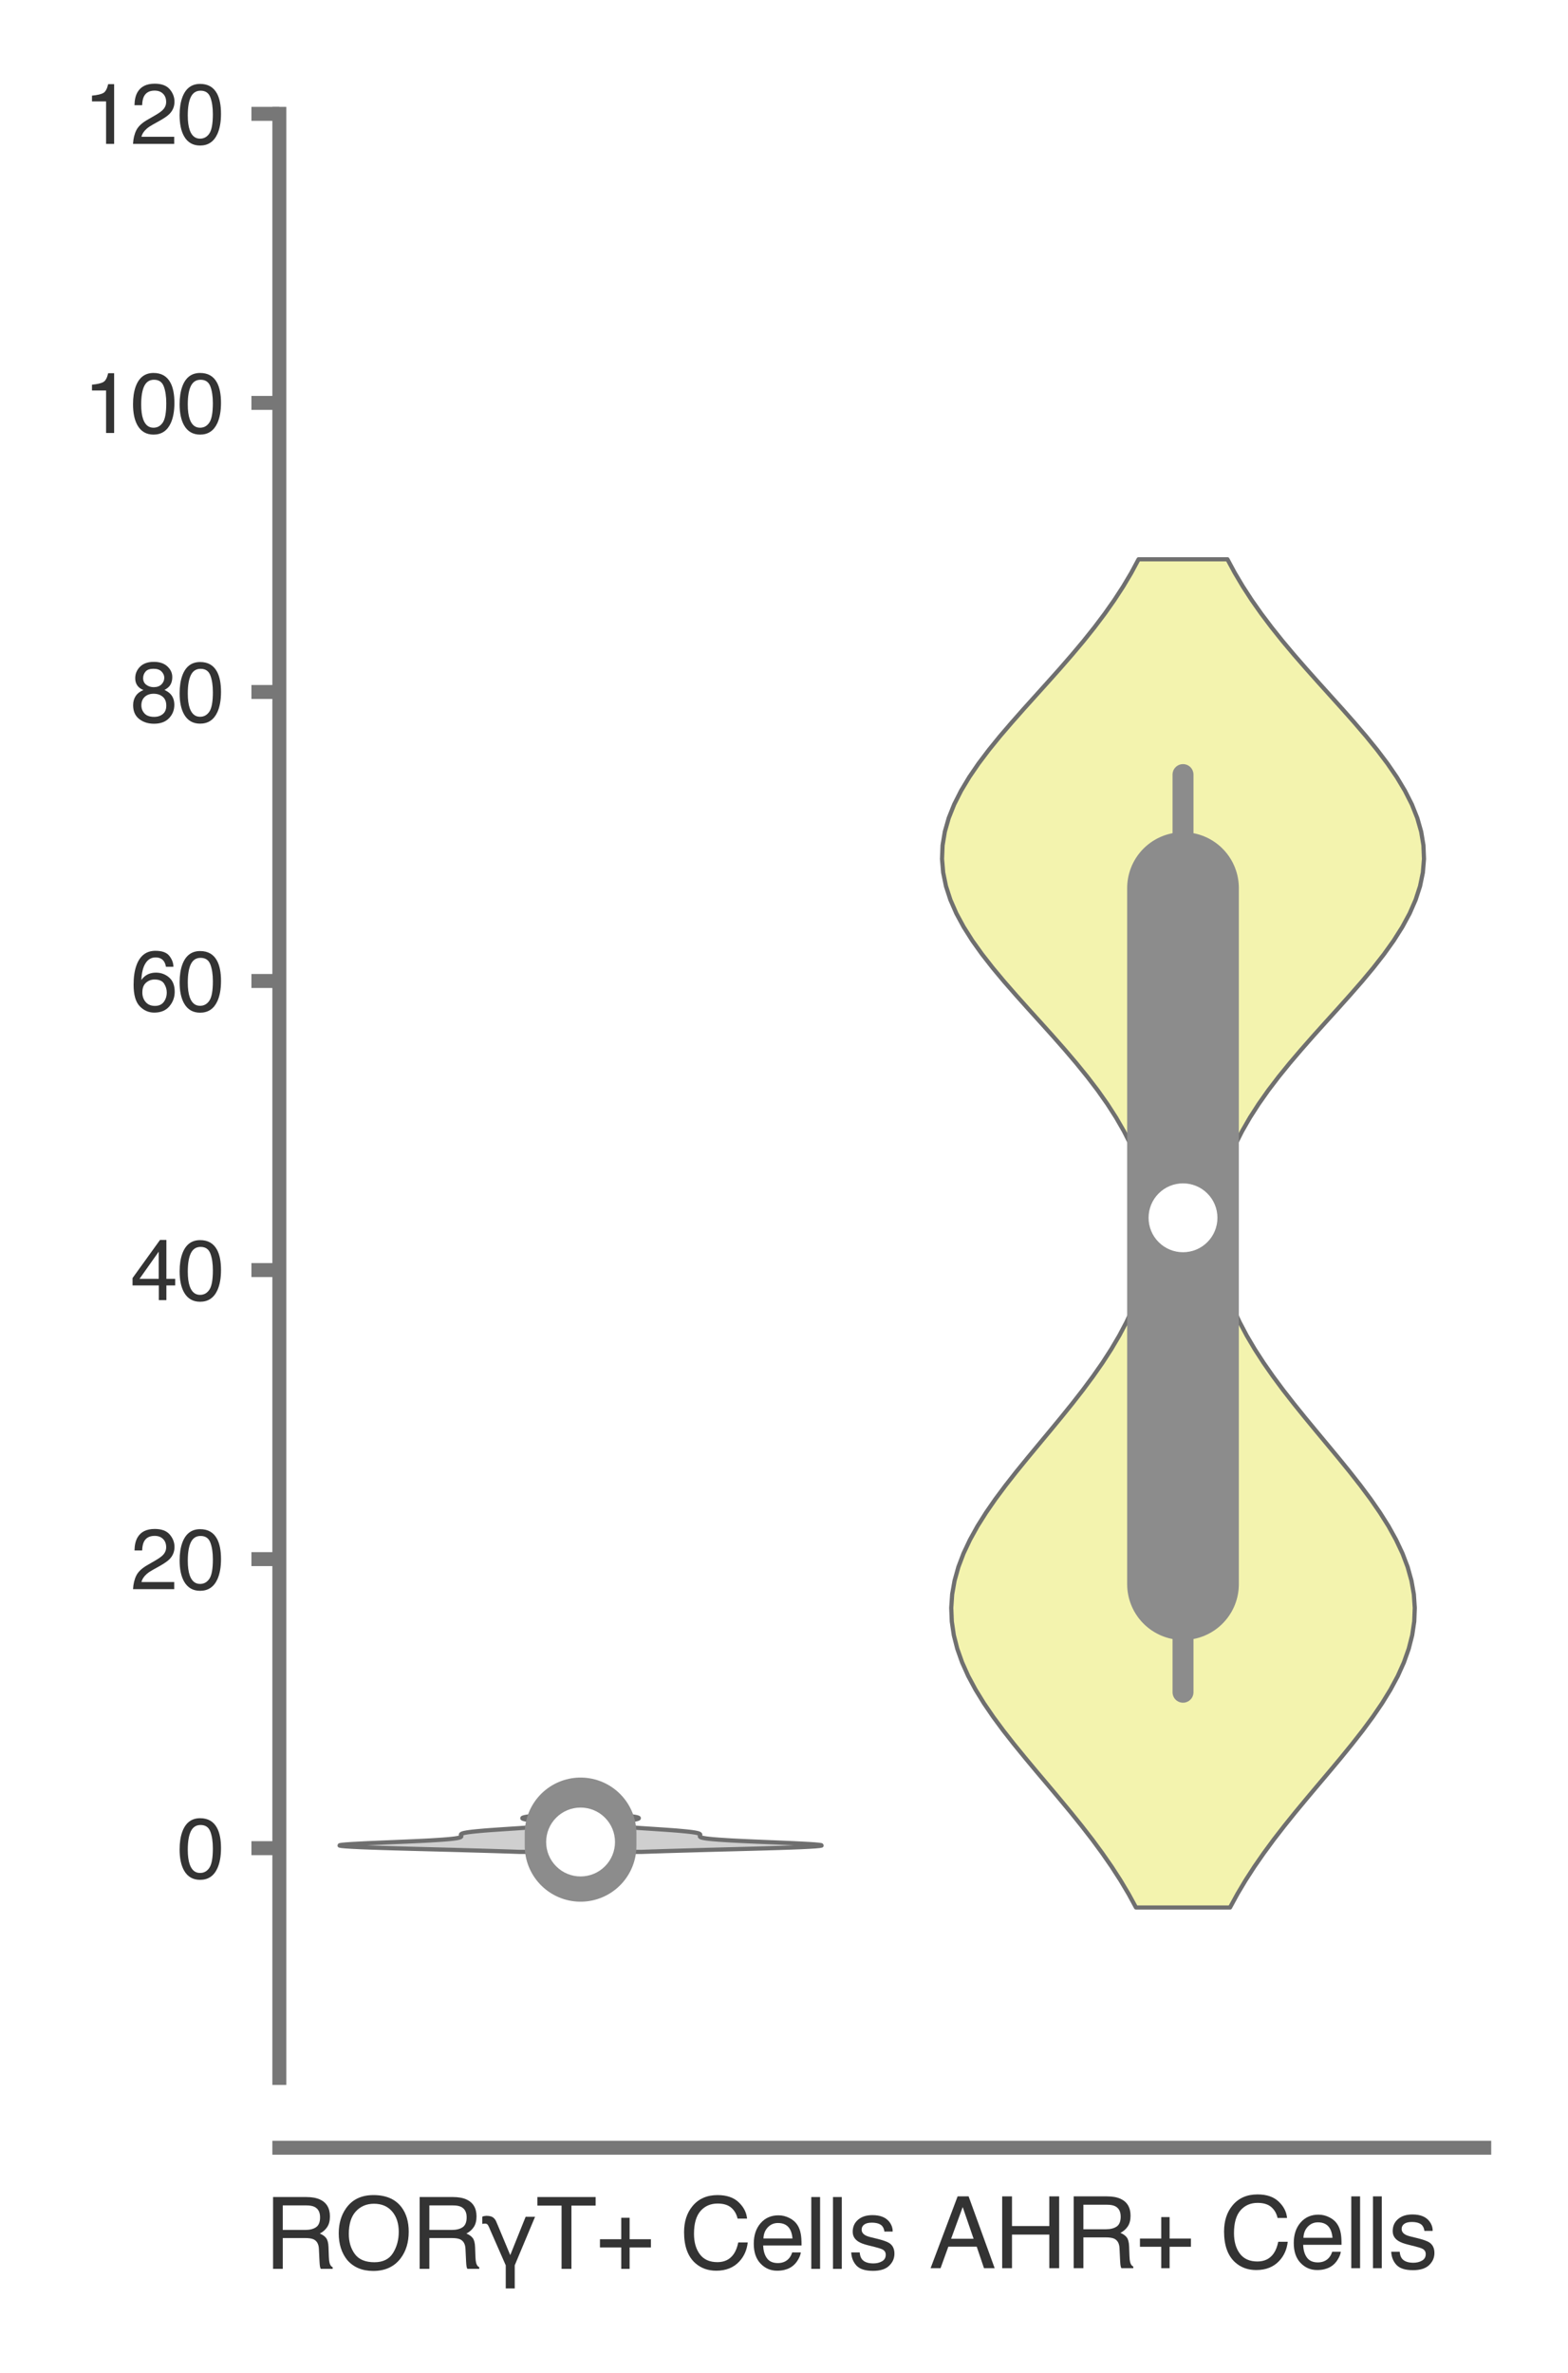 <?xml version="1.0" encoding="utf-8" standalone="no"?>
<!DOCTYPE svg PUBLIC "-//W3C//DTD SVG 1.1//EN"
  "http://www.w3.org/Graphics/SVG/1.1/DTD/svg11.dtd">
<svg xmlns:xlink="http://www.w3.org/1999/xlink" width="56.16pt" height="84.96pt" viewBox="0 0 56.16 84.96" xmlns="http://www.w3.org/2000/svg" version="1.1">
 <defs>
  <style type="text/css">*{stroke-linejoin: round; stroke-linecap: butt}</style>
 </defs>
 <g id="figure_1">
  <g id="patch_1">
   <path d="M 0 84.96 
L 56.16 84.96 
L 56.16 0 
L 0 0 
z
" style="fill: #ffffff"/>
  </g>
  <g id="axes_1">
   <g id="patch_2">
    <path d="M 10.005 74.395 
L 53.16 74.395 
L 53.16 4.076 
L 10.005 4.076 
z
" style="fill: #ffffff"/>
   </g>
   <g id="matplotlib.axis_1">
    <g id="xtick_1">
     <g id="text_1">
      <!-- RORγT+ Cells -->
      <g style="fill: #333333" transform="translate(9.465 81.23) scale(0.035 -0.035)">
       <defs>
        <path id="Helvetica-52" d="M 2622 2488 
Q 3059 2488 3314 2663 
Q 3569 2838 3569 3294 
Q 3569 3784 3213 3963 
Q 3022 4056 2703 4056 
L 1184 4056 
L 1184 2488 
L 2622 2488 
z
M 563 4591 
L 2688 4591 
Q 3213 4591 3553 4438 
Q 4200 4144 4200 3353 
Q 4200 2941 4029 2678 
Q 3859 2416 3553 2256 
Q 3822 2147 3958 1969 
Q 4094 1791 4109 1391 
L 4131 775 
Q 4141 513 4175 384 
Q 4231 166 4375 103 
L 4375 0 
L 3613 0 
Q 3581 59 3562 153 
Q 3544 247 3531 516 
L 3494 1281 
Q 3472 1731 3159 1884 
Q 2981 1969 2600 1969 
L 1184 1969 
L 1184 0 
L 563 0 
L 563 4591 
z
" transform="scale(0.016)"/>
        <path id="Helvetica-4f" d="M 2469 4716 
Q 3684 4716 4269 3934 
Q 4725 3325 4725 2375 
Q 4725 1347 4203 666 
Q 3591 -134 2456 -134 
Q 1397 -134 791 566 
Q 250 1241 250 2272 
Q 250 3203 713 3866 
Q 1306 4716 2469 4716 
z
M 2531 422 
Q 3353 422 3720 1011 
Q 4088 1600 4088 2366 
Q 4088 3175 3664 3669 
Q 3241 4163 2506 4163 
Q 1794 4163 1344 3673 
Q 894 3184 894 2231 
Q 894 1469 1280 945 
Q 1666 422 2531 422 
z
M 2488 4716 
L 2488 4716 
z
" transform="scale(0.016)"/>
        <path id="Helvetica-3b3" d="M 1556 225 
L 581 2444 
Q 481 2700 416 2803 
Q 347 2894 244 2894 
Q 91 2888 56 2872 
L 56 3334 
Q 166 3384 313 3391 
Q 641 3391 788 3250 
Q 863 3188 922 3078 
Q 978 2963 1038 2809 
L 1844 878 
L 2828 3328 
L 3431 3328 
L 2131 225 
L 2131 -1253 
L 1556 -1253 
L 1556 225 
z
" transform="scale(0.016)"/>
        <path id="Helvetica-54" d="M 3828 4591 
L 3828 4044 
L 2281 4044 
L 2281 0 
L 1650 0 
L 1650 4044 
L 103 4044 
L 103 4591 
L 3828 4591 
z
" transform="scale(0.016)"/>
        <path id="Helvetica-2b" d="M 288 1369 
L 288 1894 
L 1650 1894 
L 1650 3266 
L 2184 3266 
L 2184 1894 
L 3547 1894 
L 3547 1369 
L 2184 1369 
L 2184 0 
L 1650 0 
L 1650 1369 
L 288 1369 
z
" transform="scale(0.016)"/>
        <path id="Helvetica-20" transform="scale(0.016)"/>
        <path id="Helvetica-43" d="M 2422 4716 
Q 3294 4716 3775 4256 
Q 4256 3797 4309 3213 
L 3703 3213 
Q 3600 3656 3292 3915 
Q 2984 4175 2428 4175 
Q 1750 4175 1333 3698 
Q 916 3222 916 2238 
Q 916 1431 1292 929 
Q 1669 428 2416 428 
Q 3103 428 3463 956 
Q 3653 1234 3747 1688 
L 4353 1688 
Q 4272 963 3816 472 
Q 3269 -119 2341 -119 
Q 1541 -119 997 366 
Q 281 1006 281 2344 
Q 281 3359 819 4009 
Q 1400 4716 2422 4716 
z
M 2297 4716 
L 2297 4716 
z
" transform="scale(0.016)"/>
        <path id="Helvetica-65" d="M 1806 3422 
Q 2163 3422 2497 3255 
Q 2831 3088 3006 2822 
Q 3175 2569 3231 2231 
Q 3281 2000 3281 1494 
L 828 1494 
Q 844 984 1069 676 
Q 1294 369 1766 369 
Q 2206 369 2469 659 
Q 2619 828 2681 1050 
L 3234 1050 
Q 3213 866 3089 639 
Q 2966 413 2813 269 
Q 2556 19 2178 -69 
Q 1975 -119 1719 -119 
Q 1094 -119 659 336 
Q 225 791 225 1609 
Q 225 2416 662 2919 
Q 1100 3422 1806 3422 
z
M 2703 1941 
Q 2669 2306 2544 2525 
Q 2313 2931 1772 2931 
Q 1384 2931 1121 2651 
Q 859 2372 844 1941 
L 2703 1941 
z
M 1753 3428 
L 1753 3428 
z
" transform="scale(0.016)"/>
        <path id="Helvetica-6c" d="M 428 4591 
L 991 4591 
L 991 0 
L 428 0 
L 428 4591 
z
" transform="scale(0.016)"/>
        <path id="Helvetica-73" d="M 747 1050 
Q 772 769 888 619 
Q 1100 347 1625 347 
Q 1938 347 2175 483 
Q 2413 619 2413 903 
Q 2413 1119 2222 1231 
Q 2100 1300 1741 1391 
L 1294 1503 
Q 866 1609 663 1741 
Q 300 1969 300 2372 
Q 300 2847 642 3140 
Q 984 3434 1563 3434 
Q 2319 3434 2653 2991 
Q 2863 2709 2856 2384 
L 2325 2384 
Q 2309 2575 2191 2731 
Q 1997 2953 1519 2953 
Q 1200 2953 1036 2831 
Q 872 2709 872 2509 
Q 872 2291 1088 2159 
Q 1213 2081 1456 2022 
L 1828 1931 
Q 2434 1784 2641 1647 
Q 2969 1431 2969 969 
Q 2969 522 2630 197 
Q 2291 -128 1597 -128 
Q 850 -128 539 211 
Q 228 550 206 1050 
L 747 1050 
z
M 1578 3428 
L 1578 3428 
z
" transform="scale(0.016)"/>
       </defs>
       <use xlink:href="#Helvetica-52"/>
       <use xlink:href="#Helvetica-4f" x="72.217"/>
       <use xlink:href="#Helvetica-52" x="150"/>
       <use xlink:href="#Helvetica-3b3" x="222.217"/>
       <use xlink:href="#Helvetica-54" x="277.832"/>
       <use xlink:href="#Helvetica-2b" x="338.916"/>
       <use xlink:href="#Helvetica-20" x="397.314"/>
       <use xlink:href="#Helvetica-43" x="425.098"/>
       <use xlink:href="#Helvetica-65" x="497.314"/>
       <use xlink:href="#Helvetica-6c" x="552.93"/>
       <use xlink:href="#Helvetica-6c" x="575.146"/>
       <use xlink:href="#Helvetica-73" x="597.363"/>
      </g>
     </g>
    </g>
    <g id="xtick_2">
     <g id="text_2">
      <!-- AHR+ Cells -->
      <g style="fill: #333333" transform="translate(33.278 81.206) scale(0.035 -0.035)">
       <defs>
        <path id="Helvetica-41" d="M 2844 1881 
L 2147 3909 
L 1406 1881 
L 2844 1881 
z
M 1822 4591 
L 2525 4591 
L 4191 0 
L 3509 0 
L 3044 1375 
L 1228 1375 
L 731 0 
L 94 0 
L 1822 4591 
z
" transform="scale(0.016)"/>
        <path id="Helvetica-48" d="M 503 4591 
L 1131 4591 
L 1131 2694 
L 3519 2694 
L 3519 4591 
L 4147 4591 
L 4147 0 
L 3519 0 
L 3519 2147 
L 1131 2147 
L 1131 0 
L 503 0 
L 503 4591 
z
" transform="scale(0.016)"/>
       </defs>
       <use xlink:href="#Helvetica-41"/>
       <use xlink:href="#Helvetica-48" x="66.699"/>
       <use xlink:href="#Helvetica-52" x="138.916"/>
       <use xlink:href="#Helvetica-2b" x="211.133"/>
       <use xlink:href="#Helvetica-20" x="269.531"/>
       <use xlink:href="#Helvetica-43" x="297.314"/>
       <use xlink:href="#Helvetica-65" x="369.531"/>
       <use xlink:href="#Helvetica-6c" x="425.146"/>
       <use xlink:href="#Helvetica-6c" x="447.363"/>
       <use xlink:href="#Helvetica-73" x="469.58"/>
      </g>
     </g>
    </g>
   </g>
   <g id="matplotlib.axis_2">
    <g id="ytick_1">
     <g id="line2d_1">
      <defs>
       <path id="m6a4425b9d0" d="M 0 0 
L -1 0 
" style="stroke: #777777; stroke-width: 0.5"/>
      </defs>
      <g>
       <use xlink:href="#m6a4425b9d0" x="10.005" y="66.168" style="fill: #777777; stroke: #777777; stroke-width: 0.5"/>
      </g>
     </g>
     <g id="text_3">
      <!-- 0 -->
      <g style="fill: #333333" transform="translate(6.337 67.244) scale(0.03 -0.03)">
       <defs>
        <path id="Helvetica-30" d="M 1731 4475 
Q 2600 4475 2988 3759 
Q 3288 3206 3288 2244 
Q 3288 1331 3016 734 
Q 2622 -122 1728 -122 
Q 922 -122 528 578 
Q 200 1163 200 2147 
Q 200 2909 397 3456 
Q 766 4475 1731 4475 
z
M 1725 391 
Q 2163 391 2422 778 
Q 2681 1166 2681 2222 
Q 2681 2984 2493 3476 
Q 2306 3969 1766 3969 
Q 1269 3969 1039 3501 
Q 809 3034 809 2125 
Q 809 1441 956 1025 
Q 1181 391 1725 391 
z
" transform="scale(0.016)"/>
       </defs>
       <use xlink:href="#Helvetica-30"/>
      </g>
     </g>
    </g>
    <g id="ytick_2">
     <g id="line2d_2">
      <g>
       <use xlink:href="#m6a4425b9d0" x="10.005" y="55.82" style="fill: #777777; stroke: #777777; stroke-width: 0.5"/>
      </g>
     </g>
     <g id="text_4">
      <!-- 20 -->
      <g style="fill: #333333" transform="translate(4.669 56.896) scale(0.03 -0.03)">
       <defs>
        <path id="Helvetica-32" d="M 200 0 
Q 231 578 439 1006 
Q 647 1434 1250 1784 
L 1850 2131 
Q 2253 2366 2416 2531 
Q 2672 2791 2672 3125 
Q 2672 3516 2437 3745 
Q 2203 3975 1813 3975 
Q 1234 3975 1013 3538 
Q 894 3303 881 2888 
L 309 2888 
Q 319 3472 525 3841 
Q 891 4491 1816 4491 
Q 2584 4491 2939 4075 
Q 3294 3659 3294 3150 
Q 3294 2613 2916 2231 
Q 2697 2009 2131 1694 
L 1703 1456 
Q 1397 1288 1222 1134 
Q 909 863 828 531 
L 3272 531 
L 3272 0 
L 200 0 
z
" transform="scale(0.016)"/>
       </defs>
       <use xlink:href="#Helvetica-32"/>
       <use xlink:href="#Helvetica-30" x="55.615"/>
      </g>
     </g>
    </g>
    <g id="ytick_3">
     <g id="line2d_3">
      <g>
       <use xlink:href="#m6a4425b9d0" x="10.005" y="45.471" style="fill: #777777; stroke: #777777; stroke-width: 0.5"/>
      </g>
     </g>
     <g id="text_5">
      <!-- 40 -->
      <g style="fill: #333333" transform="translate(4.669 46.547) scale(0.03 -0.03)">
       <defs>
        <path id="Helvetica-34" d="M 2116 1584 
L 2116 3613 
L 681 1584 
L 2116 1584 
z
M 2125 0 
L 2125 1094 
L 163 1094 
L 163 1644 
L 2213 4488 
L 2688 4488 
L 2688 1584 
L 3347 1584 
L 3347 1094 
L 2688 1094 
L 2688 0 
L 2125 0 
z
" transform="scale(0.016)"/>
       </defs>
       <use xlink:href="#Helvetica-34"/>
       <use xlink:href="#Helvetica-30" x="55.615"/>
      </g>
     </g>
    </g>
    <g id="ytick_4">
     <g id="line2d_4">
      <g>
       <use xlink:href="#m6a4425b9d0" x="10.005" y="35.122" style="fill: #777777; stroke: #777777; stroke-width: 0.5"/>
      </g>
     </g>
     <g id="text_6">
      <!-- 60 -->
      <g style="fill: #333333" transform="translate(4.669 36.198) scale(0.03 -0.03)">
       <defs>
        <path id="Helvetica-36" d="M 1872 4494 
Q 2622 4494 2917 4105 
Q 3213 3716 3213 3303 
L 2656 3303 
Q 2606 3569 2497 3719 
Q 2294 4000 1881 4000 
Q 1409 4000 1131 3564 
Q 853 3128 822 2316 
Q 1016 2600 1309 2741 
Q 1578 2866 1909 2866 
Q 2472 2866 2890 2506 
Q 3309 2147 3309 1434 
Q 3309 825 2912 354 
Q 2516 -116 1781 -116 
Q 1153 -116 697 361 
Q 241 838 241 1966 
Q 241 2800 444 3381 
Q 834 4494 1872 4494 
z
M 1831 384 
Q 2275 384 2495 682 
Q 2716 981 2716 1388 
Q 2716 1731 2519 2042 
Q 2322 2353 1803 2353 
Q 1441 2353 1167 2112 
Q 894 1872 894 1388 
Q 894 963 1142 673 
Q 1391 384 1831 384 
z
" transform="scale(0.016)"/>
       </defs>
       <use xlink:href="#Helvetica-36"/>
       <use xlink:href="#Helvetica-30" x="55.615"/>
      </g>
     </g>
    </g>
    <g id="ytick_5">
     <g id="line2d_5">
      <g>
       <use xlink:href="#m6a4425b9d0" x="10.005" y="24.774" style="fill: #777777; stroke: #777777; stroke-width: 0.5"/>
      </g>
     </g>
     <g id="text_7">
      <!-- 80 -->
      <g style="fill: #333333" transform="translate(4.669 25.85) scale(0.03 -0.03)">
       <defs>
        <path id="Helvetica-38" d="M 1741 2600 
Q 2113 2600 2322 2808 
Q 2531 3016 2531 3303 
Q 2531 3553 2331 3762 
Q 2131 3972 1722 3972 
Q 1316 3972 1134 3762 
Q 953 3553 953 3272 
Q 953 2956 1187 2778 
Q 1422 2600 1741 2600 
z
M 1775 384 
Q 2166 384 2423 595 
Q 2681 806 2681 1225 
Q 2681 1659 2415 1884 
Q 2150 2109 1734 2109 
Q 1331 2109 1076 1879 
Q 822 1650 822 1244 
Q 822 894 1055 639 
Q 1288 384 1775 384 
z
M 975 2384 
Q 741 2484 609 2619 
Q 363 2869 363 3269 
Q 363 3769 725 4128 
Q 1088 4488 1753 4488 
Q 2397 4488 2762 4148 
Q 3128 3809 3128 3356 
Q 3128 2938 2916 2678 
Q 2797 2531 2547 2391 
Q 2825 2263 2984 2097 
Q 3281 1784 3281 1284 
Q 3281 694 2884 283 
Q 2488 -128 1763 -128 
Q 1109 -128 657 226 
Q 206 581 206 1256 
Q 206 1653 400 1942 
Q 594 2231 975 2384 
z
" transform="scale(0.016)"/>
       </defs>
       <use xlink:href="#Helvetica-38"/>
       <use xlink:href="#Helvetica-30" x="55.615"/>
      </g>
     </g>
    </g>
    <g id="ytick_6">
     <g id="line2d_6">
      <g>
       <use xlink:href="#m6a4425b9d0" x="10.005" y="14.425" style="fill: #777777; stroke: #777777; stroke-width: 0.5"/>
      </g>
     </g>
     <g id="text_8">
      <!-- 100 -->
      <g style="fill: #333333" transform="translate(3 15.501) scale(0.03 -0.03)">
       <defs>
        <path id="Helvetica-31" d="M 613 3169 
L 613 3600 
Q 1222 3659 1462 3798 
Q 1703 3938 1822 4456 
L 2266 4456 
L 2266 0 
L 1666 0 
L 1666 3169 
L 613 3169 
z
" transform="scale(0.016)"/>
       </defs>
       <use xlink:href="#Helvetica-31"/>
       <use xlink:href="#Helvetica-30" x="55.615"/>
       <use xlink:href="#Helvetica-30" x="111.23"/>
      </g>
     </g>
    </g>
    <g id="ytick_7">
     <g id="line2d_7">
      <g>
       <use xlink:href="#m6a4425b9d0" x="10.005" y="4.076" style="fill: #777777; stroke: #777777; stroke-width: 0.5"/>
      </g>
     </g>
     <g id="text_9">
      <!-- 120 -->
      <g style="fill: #333333" transform="translate(3 5.152) scale(0.03 -0.03)">
       <use xlink:href="#Helvetica-31"/>
       <use xlink:href="#Helvetica-32" x="55.615"/>
       <use xlink:href="#Helvetica-30" x="111.23"/>
      </g>
     </g>
    </g>
   </g>
   <g id="PolyCollection_1">
    <defs>
     <path id="ma0a443ebf8" d="M 22.972 -18.658 
L 18.616 -18.658 
L 18.218 -18.672 
L 17.78 -18.686 
L 17.308 -18.7 
L 16.807 -18.714 
L 16.284 -18.729 
L 15.748 -18.743 
L 15.211 -18.757 
L 14.683 -18.771 
L 14.177 -18.785 
L 13.706 -18.799 
L 13.281 -18.813 
L 12.913 -18.827 
L 12.612 -18.842 
L 12.384 -18.856 
L 12.233 -18.87 
L 12.163 -18.884 
L 12.17 -18.898 
L 12.252 -18.912 
L 12.402 -18.926 
L 12.612 -18.94 
L 12.87 -18.954 
L 13.166 -18.969 
L 13.488 -18.983 
L 13.826 -18.997 
L 14.166 -19.011 
L 14.501 -19.025 
L 14.821 -19.039 
L 15.12 -19.053 
L 15.392 -19.067 
L 15.635 -19.082 
L 15.845 -19.096 
L 16.023 -19.11 
L 16.17 -19.124 
L 16.287 -19.138 
L 16.376 -19.152 
L 16.44 -19.166 
L 16.483 -19.18 
L 16.509 -19.195 
L 16.521 -19.209 
L 16.523 -19.223 
L 16.519 -19.237 
L 16.512 -19.251 
L 16.507 -19.265 
L 16.508 -19.279 
L 16.517 -19.293 
L 16.537 -19.308 
L 16.572 -19.322 
L 16.624 -19.336 
L 16.694 -19.35 
L 16.784 -19.364 
L 16.894 -19.378 
L 17.024 -19.392 
L 17.174 -19.406 
L 17.341 -19.421 
L 17.524 -19.435 
L 17.72 -19.449 
L 17.926 -19.463 
L 18.137 -19.477 
L 18.35 -19.491 
L 18.561 -19.505 
L 18.765 -19.519 
L 18.96 -19.534 
L 19.14 -19.548 
L 19.304 -19.562 
L 19.447 -19.576 
L 19.568 -19.59 
L 19.665 -19.604 
L 19.736 -19.618 
L 19.78 -19.632 
L 19.799 -19.647 
L 19.793 -19.661 
L 19.763 -19.675 
L 19.711 -19.689 
L 19.64 -19.703 
L 19.552 -19.717 
L 19.453 -19.731 
L 19.346 -19.745 
L 19.234 -19.76 
L 19.124 -19.774 
L 19.019 -19.788 
L 18.923 -19.802 
L 18.841 -19.816 
L 18.777 -19.83 
L 18.732 -19.844 
L 18.709 -19.858 
L 18.71 -19.873 
L 18.734 -19.887 
L 18.78 -19.901 
L 18.849 -19.915 
L 18.936 -19.929 
L 19.04 -19.943 
L 19.158 -19.957 
L 19.285 -19.971 
L 19.418 -19.986 
L 19.554 -20 
L 19.69 -20.014 
L 19.822 -20.028 
L 19.948 -20.042 
L 20.066 -20.056 
L 21.521 -20.056 
L 21.521 -20.056 
L 21.64 -20.042 
L 21.766 -20.028 
L 21.898 -20.014 
L 22.033 -20 
L 22.17 -19.986 
L 22.303 -19.971 
L 22.43 -19.957 
L 22.547 -19.943 
L 22.651 -19.929 
L 22.739 -19.915 
L 22.807 -19.901 
L 22.854 -19.887 
L 22.878 -19.873 
L 22.878 -19.858 
L 22.856 -19.844 
L 22.811 -19.83 
L 22.746 -19.816 
L 22.664 -19.802 
L 22.569 -19.788 
L 22.464 -19.774 
L 22.353 -19.76 
L 22.242 -19.745 
L 22.134 -19.731 
L 22.035 -19.717 
L 21.948 -19.703 
L 21.877 -19.689 
L 21.825 -19.675 
L 21.794 -19.661 
L 21.788 -19.647 
L 21.807 -19.632 
L 21.852 -19.618 
L 21.923 -19.604 
L 22.02 -19.59 
L 22.14 -19.576 
L 22.284 -19.562 
L 22.447 -19.548 
L 22.628 -19.534 
L 22.822 -19.519 
L 23.027 -19.505 
L 23.238 -19.491 
L 23.451 -19.477 
L 23.662 -19.463 
L 23.867 -19.449 
L 24.063 -19.435 
L 24.246 -19.421 
L 24.414 -19.406 
L 24.563 -19.392 
L 24.694 -19.378 
L 24.804 -19.364 
L 24.894 -19.35 
L 24.964 -19.336 
L 25.016 -19.322 
L 25.05 -19.308 
L 25.071 -19.293 
L 25.08 -19.279 
L 25.08 -19.265 
L 25.075 -19.251 
L 25.069 -19.237 
L 25.065 -19.223 
L 25.067 -19.209 
L 25.078 -19.195 
L 25.104 -19.18 
L 25.147 -19.166 
L 25.212 -19.152 
L 25.301 -19.138 
L 25.418 -19.124 
L 25.564 -19.11 
L 25.742 -19.096 
L 25.953 -19.082 
L 26.195 -19.067 
L 26.468 -19.053 
L 26.766 -19.039 
L 27.087 -19.025 
L 27.421 -19.011 
L 27.762 -18.997 
L 28.099 -18.983 
L 28.421 -18.969 
L 28.718 -18.954 
L 28.976 -18.94 
L 29.185 -18.926 
L 29.335 -18.912 
L 29.417 -18.898 
L 29.425 -18.884 
L 29.354 -18.87 
L 29.204 -18.856 
L 28.976 -18.842 
L 28.675 -18.827 
L 28.307 -18.813 
L 27.882 -18.799 
L 27.411 -18.785 
L 26.905 -18.771 
L 26.377 -18.757 
L 25.839 -18.743 
L 25.303 -18.729 
L 24.78 -18.714 
L 24.279 -18.7 
L 23.807 -18.686 
L 23.37 -18.672 
L 22.972 -18.658 
z
" style="stroke: #6f6f6f; stroke-width: 0.15"/>
    </defs>
    <g clip-path="url(#pd29ab74426)">
     <use xlink:href="#ma0a443ebf8" x="0" y="84.96" style="fill: #cfcfcf; stroke: #6f6f6f; stroke-width: 0.15"/>
    </g>
   </g>
   <g id="PolyCollection_2">
    <defs>
     <path id="m01781f8467" d="M 44.055 -16.667 
L 40.687 -16.667 
L 40.421 -17.154 
L 40.13 -17.642 
L 39.815 -18.129 
L 39.476 -18.617 
L 39.117 -19.105 
L 38.739 -19.592 
L 38.346 -20.08 
L 37.942 -20.567 
L 37.532 -21.055 
L 37.12 -21.542 
L 36.713 -22.03 
L 36.315 -22.518 
L 35.933 -23.005 
L 35.573 -23.493 
L 35.24 -23.98 
L 34.94 -24.468 
L 34.678 -24.955 
L 34.459 -25.443 
L 34.286 -25.931 
L 34.162 -26.418 
L 34.09 -26.906 
L 34.07 -27.393 
L 34.103 -27.881 
L 34.189 -28.368 
L 34.325 -28.856 
L 34.51 -29.344 
L 34.74 -29.831 
L 35.01 -30.319 
L 35.317 -30.806 
L 35.655 -31.294 
L 36.018 -31.781 
L 36.401 -32.269 
L 36.798 -32.756 
L 37.202 -33.244 
L 37.608 -33.732 
L 38.01 -34.219 
L 38.404 -34.707 
L 38.784 -35.194 
L 39.146 -35.682 
L 39.487 -36.169 
L 39.802 -36.657 
L 40.09 -37.145 
L 40.348 -37.632 
L 40.574 -38.12 
L 40.767 -38.607 
L 40.925 -39.095 
L 41.049 -39.582 
L 41.136 -40.07 
L 41.187 -40.558 
L 41.201 -41.045 
L 41.178 -41.533 
L 41.118 -42.02 
L 41.02 -42.508 
L 40.884 -42.995 
L 40.711 -43.483 
L 40.502 -43.971 
L 40.256 -44.458 
L 39.975 -44.946 
L 39.662 -45.433 
L 39.318 -45.921 
L 38.946 -46.408 
L 38.55 -46.896 
L 38.135 -47.383 
L 37.705 -47.871 
L 37.266 -48.359 
L 36.825 -48.846 
L 36.388 -49.334 
L 35.962 -49.821 
L 35.555 -50.309 
L 35.174 -50.796 
L 34.825 -51.284 
L 34.516 -51.772 
L 34.252 -52.259 
L 34.039 -52.747 
L 33.881 -53.234 
L 33.781 -53.722 
L 33.74 -54.209 
L 33.76 -54.697 
L 33.841 -55.185 
L 33.98 -55.672 
L 34.175 -56.16 
L 34.421 -56.647 
L 34.714 -57.135 
L 35.047 -57.622 
L 35.416 -58.11 
L 35.812 -58.598 
L 36.23 -59.085 
L 36.661 -59.573 
L 37.1 -60.06 
L 37.54 -60.548 
L 37.975 -61.035 
L 38.399 -61.523 
L 38.808 -62.01 
L 39.198 -62.498 
L 39.566 -62.986 
L 39.909 -63.473 
L 40.227 -63.961 
L 40.517 -64.448 
L 40.779 -64.936 
L 43.963 -64.936 
L 43.963 -64.936 
L 44.226 -64.448 
L 44.516 -63.961 
L 44.833 -63.473 
L 45.176 -62.986 
L 45.544 -62.498 
L 45.934 -62.01 
L 46.343 -61.523 
L 46.768 -61.035 
L 47.202 -60.548 
L 47.642 -60.06 
L 48.081 -59.573 
L 48.513 -59.085 
L 48.93 -58.598 
L 49.326 -58.11 
L 49.695 -57.622 
L 50.029 -57.135 
L 50.321 -56.647 
L 50.568 -56.16 
L 50.762 -55.672 
L 50.901 -55.185 
L 50.982 -54.697 
L 51.002 -54.209 
L 50.962 -53.722 
L 50.861 -53.234 
L 50.703 -52.747 
L 50.49 -52.259 
L 50.226 -51.772 
L 49.917 -51.284 
L 49.568 -50.796 
L 49.187 -50.309 
L 48.78 -49.821 
L 48.354 -49.334 
L 47.917 -48.846 
L 47.476 -48.359 
L 47.037 -47.871 
L 46.608 -47.383 
L 46.192 -46.896 
L 45.796 -46.408 
L 45.424 -45.921 
L 45.08 -45.433 
L 44.767 -44.946 
L 44.486 -44.458 
L 44.24 -43.971 
L 44.031 -43.483 
L 43.858 -42.995 
L 43.722 -42.508 
L 43.624 -42.02 
L 43.564 -41.533 
L 43.541 -41.045 
L 43.555 -40.558 
L 43.606 -40.07 
L 43.694 -39.582 
L 43.817 -39.095 
L 43.976 -38.607 
L 44.168 -38.12 
L 44.395 -37.632 
L 44.652 -37.145 
L 44.94 -36.657 
L 45.256 -36.169 
L 45.596 -35.682 
L 45.958 -35.194 
L 46.338 -34.707 
L 46.732 -34.219 
L 47.134 -33.732 
L 47.54 -33.244 
L 47.945 -32.756 
L 48.341 -32.269 
L 48.724 -31.781 
L 49.087 -31.294 
L 49.425 -30.806 
L 49.732 -30.319 
L 50.002 -29.831 
L 50.232 -29.344 
L 50.417 -28.856 
L 50.553 -28.368 
L 50.639 -27.881 
L 50.672 -27.393 
L 50.653 -26.906 
L 50.58 -26.418 
L 50.456 -25.931 
L 50.283 -25.443 
L 50.064 -24.955 
L 49.802 -24.468 
L 49.502 -23.98 
L 49.169 -23.493 
L 48.809 -23.005 
L 48.427 -22.518 
L 48.03 -22.03 
L 47.622 -21.542 
L 47.21 -21.055 
L 46.8 -20.567 
L 46.396 -20.08 
L 46.003 -19.592 
L 45.625 -19.105 
L 45.266 -18.617 
L 44.927 -18.129 
L 44.612 -17.642 
L 44.321 -17.154 
L 44.055 -16.667 
z
" style="stroke: #6f6f6f; stroke-width: 0.15"/>
    </defs>
    <g clip-path="url(#pd29ab74426)">
     <use xlink:href="#m01781f8467" x="0" y="84.96" style="fill: #f3f3ae; stroke: #6f6f6f; stroke-width: 0.15"/>
    </g>
   </g>
   <g id="line2d_8">
    <path d="M 20.794 66.112 
L 20.794 65.094 
" clip-path="url(#pd29ab74426)" style="fill: none; stroke: #8c8c8c; stroke-width: 0.75; stroke-linecap: round"/>
   </g>
   <g id="line2d_9">
    <path d="M 20.794 66.085 
L 20.794 65.641 
" clip-path="url(#pd29ab74426)" style="fill: none; stroke: #8c8c8c; stroke-width: 4; stroke-linecap: round"/>
   </g>
   <g id="line2d_10">
    <path d="M 20.794 65.948 
" clip-path="url(#pd29ab74426)" style="fill: none; stroke: #6f6f6f; stroke-width: 1.2; stroke-linecap: round"/>
    <defs>
     <path id="m1d170dcd84" d="M 0 0.833 
C 0.221 0.833 0.433 0.746 0.589 0.589 
C 0.746 0.433 0.833 0.221 0.833 0 
C 0.833 -0.221 0.746 -0.433 0.589 -0.589 
C 0.433 -0.746 0.221 -0.833 0 -0.833 
C -0.221 -0.833 -0.433 -0.746 -0.589 -0.589 
C -0.746 -0.433 -0.833 -0.221 -0.833 0 
C -0.833 0.221 -0.746 0.433 -0.589 0.589 
C -0.433 0.746 -0.221 0.833 0 0.833 
z
" style="stroke: #ffffff; stroke-width: 0.8"/>
    </defs>
    <g clip-path="url(#pd29ab74426)">
     <use xlink:href="#m1d170dcd84" x="20.794" y="65.948" style="fill: #ffffff; stroke: #ffffff; stroke-width: 0.8"/>
    </g>
   </g>
   <g id="line2d_11">
    <path d="M 42.371 60.586 
L 42.371 27.732 
" clip-path="url(#pd29ab74426)" style="fill: none; stroke: #8c8c8c; stroke-width: 0.75; stroke-linecap: round"/>
   </g>
   <g id="line2d_12">
    <path d="M 42.371 56.716 
L 42.371 31.795 
" clip-path="url(#pd29ab74426)" style="fill: none; stroke: #8c8c8c; stroke-width: 4; stroke-linecap: round"/>
   </g>
   <g id="line2d_13">
    <path d="M 42.371 43.6 
" clip-path="url(#pd29ab74426)" style="fill: none; stroke: #6f6f6f; stroke-width: 1.2; stroke-linecap: round"/>
    <g clip-path="url(#pd29ab74426)">
     <use xlink:href="#m1d170dcd84" x="42.371" y="43.6" style="fill: #ffffff; stroke: #ffffff; stroke-width: 0.8"/>
    </g>
   </g>
   <g id="patch_3">
    <path d="M 10.005 74.395 
L 10.005 4.076 
" style="fill: none; stroke: #777777; stroke-width: 0.5; stroke-linejoin: miter; stroke-linecap: square"/>
   </g>
   <g id="patch_4">
    <path d="M 10.005 76.895 
L 53.16 76.895 
" style="fill: none; stroke: #777777; stroke-width: 0.5; stroke-linejoin: miter; stroke-linecap: square"/>
   </g>
  </g>
 </g>
 <defs>
  <clipPath id="pd29ab74426">
   <rect x="10.005" y="4.076" width="43.155" height="70.319"/>
  </clipPath>
 </defs>
</svg>
